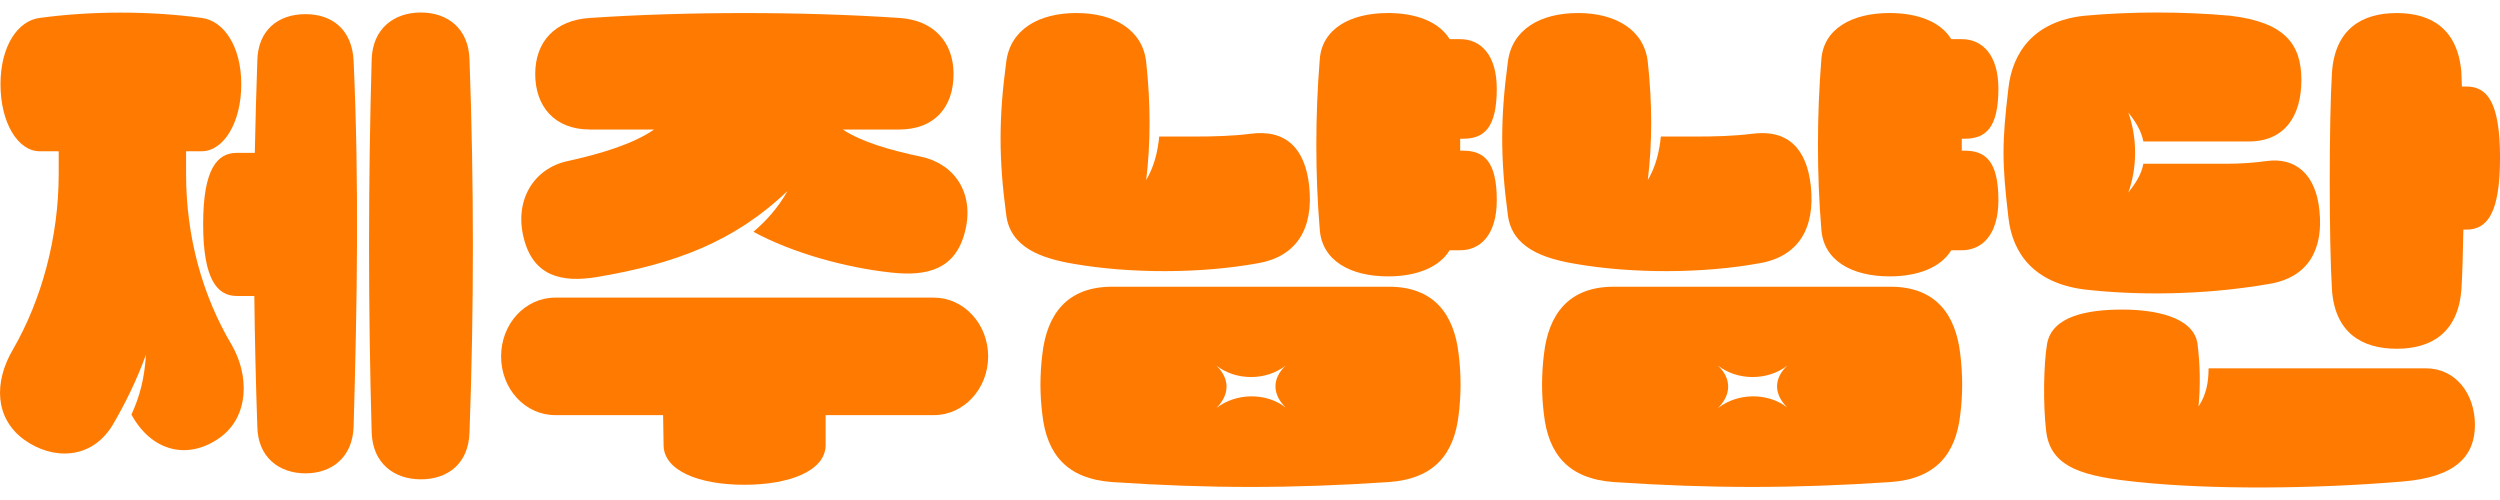 <svg width="100" height="20" viewBox="0 0 100 20" fill="none" xmlns="http://www.w3.org/2000/svg">
<g clip-path="url(#clip0_31113_2732)">
<path d="M7.443 6.05V6.964C7.443 9.488 8.105 11.839 9.269 13.797C9.972 15.016 9.972 16.648 8.808 17.497C7.544 18.411 6.079 18.085 5.257 16.583C5.598 15.843 5.779 15.125 5.839 14.189C5.457 15.234 4.996 16.17 4.494 17.019C3.652 18.39 2.107 18.411 0.963 17.585C-0.2 16.736 -0.261 15.3 0.522 13.972C1.666 11.991 2.348 9.488 2.348 6.964V6.05H1.586C0.722 6.05 0.02 4.918 0.02 3.373C0.02 1.828 0.722 0.827 1.585 0.717C3.671 0.434 5.999 0.434 8.066 0.717C8.949 0.827 9.651 1.849 9.651 3.373C9.651 4.897 8.949 6.05 8.066 6.05H7.444H7.443ZM9.47 11.839C8.707 11.839 8.126 11.207 8.126 8.966C8.126 6.724 8.707 6.115 9.47 6.115H10.192C10.213 4.897 10.253 3.677 10.293 2.437C10.313 1.197 11.136 0.566 12.219 0.566C13.302 0.566 14.085 1.197 14.145 2.437C14.366 7.399 14.286 12.057 14.145 17.062C14.105 18.303 13.262 18.934 12.219 18.934C11.176 18.934 10.313 18.303 10.293 17.062C10.232 15.3 10.192 13.558 10.173 11.839H9.471L9.47 11.839ZM16.834 19.173C15.77 19.173 14.908 18.542 14.867 17.301C14.727 12.317 14.727 7.355 14.867 2.372C14.908 1.131 15.771 0.5 16.834 0.5C17.897 0.5 18.74 1.131 18.78 2.372C18.961 7.356 18.961 12.318 18.78 17.301C18.74 18.542 17.918 19.173 16.834 19.173Z" fill="#FF7A00"/>
<path d="M33.025 16.605V17.824C33.005 18.825 31.601 19.391 29.775 19.391C27.949 19.391 26.564 18.825 26.544 17.824L26.524 16.605H22.211C21.007 16.605 20.044 15.561 20.044 14.255C20.044 12.949 21.007 11.905 22.211 11.905H37.359C38.543 11.905 39.526 12.949 39.526 14.255C39.526 15.561 38.543 16.605 37.359 16.605H33.025ZM33.708 5.179C34.47 5.679 35.594 6.006 36.838 6.267C38.182 6.55 38.985 7.725 38.604 9.249C38.222 10.794 37.079 11.055 35.654 10.903C33.828 10.707 31.701 10.12 30.136 9.271C30.598 8.88 31.099 8.357 31.501 7.639C29.354 9.685 26.986 10.555 23.897 11.078C22.472 11.317 21.328 11.056 20.947 9.511C20.566 7.987 21.369 6.725 22.713 6.442C23.997 6.159 25.321 5.767 26.164 5.18H23.596C22.171 5.18 21.409 4.244 21.409 2.96C21.409 1.676 22.191 0.805 23.596 0.718C27.448 0.457 32.103 0.457 35.975 0.718C37.359 0.805 38.142 1.698 38.142 2.96C38.142 4.309 37.359 5.18 35.975 5.18H33.708V5.179Z" fill="#FF7A00"/>
<path d="M47.753 5.462C48.535 5.462 49.318 5.44 50 5.353C51.445 5.157 52.207 5.941 52.368 7.442C52.549 9.14 51.867 10.271 50.301 10.532C48.034 10.946 45.205 10.946 42.958 10.555C41.654 10.337 40.41 9.901 40.249 8.596C39.948 6.354 39.948 4.722 40.249 2.48C40.41 1.175 41.553 0.521 43.058 0.521C44.563 0.521 45.707 1.196 45.847 2.48C46.028 4.134 46.028 5.723 45.847 7.203C46.168 6.659 46.309 6.071 46.369 5.461H47.754L47.753 5.462ZM55.558 11.469C57.364 11.469 58.166 12.579 58.347 14.167C58.447 14.995 58.447 15.778 58.347 16.583C58.166 18.172 57.364 19.151 55.558 19.282C51.666 19.543 48.375 19.543 44.483 19.282C42.677 19.151 41.874 18.172 41.694 16.583C41.593 15.778 41.593 14.995 41.694 14.167C41.874 12.579 42.677 11.469 44.483 11.469H55.558ZM48.656 14.624C49.197 15.147 49.197 15.778 48.656 16.322C49.438 15.713 50.642 15.691 51.424 16.3C50.883 15.756 50.883 15.146 51.424 14.624C50.642 15.234 49.438 15.234 48.656 14.624ZM57.985 10.01C57.564 10.707 56.641 11.055 55.518 11.055C54.013 11.055 52.869 10.424 52.789 9.162C52.608 6.986 52.608 4.635 52.789 2.393C52.869 1.153 54.013 0.521 55.518 0.521C56.641 0.521 57.564 0.869 57.985 1.566H58.407C59.229 1.566 59.871 2.197 59.871 3.547C59.871 5.135 59.349 5.549 58.527 5.549H58.407V6.027H58.527C59.349 6.027 59.871 6.441 59.871 8.008C59.871 9.379 59.229 10.01 58.407 10.01H57.985Z" fill="#FF7A00"/>
<path d="M67.817 5.462C68.6 5.462 69.383 5.44 70.065 5.353C71.51 5.157 72.272 5.941 72.433 7.442C72.613 9.14 71.931 10.271 70.366 10.532C68.099 10.946 65.269 10.946 63.023 10.555C61.718 10.337 60.475 9.901 60.314 8.596C60.013 6.354 60.013 4.722 60.314 2.48C60.474 1.175 61.618 0.521 63.123 0.521C64.627 0.521 65.771 1.196 65.912 2.48C66.093 4.134 66.093 5.723 65.912 7.203C66.233 6.659 66.373 6.071 66.434 5.461H67.818L67.817 5.462ZM75.622 11.469C77.428 11.469 78.231 12.579 78.411 14.167C78.512 14.995 78.512 15.778 78.411 16.583C78.231 18.172 77.428 19.151 75.622 19.282C71.73 19.543 68.439 19.543 64.547 19.282C62.741 19.151 61.939 18.172 61.758 16.583C61.657 15.778 61.657 14.995 61.758 14.167C61.939 12.579 62.741 11.469 64.547 11.469H75.622ZM68.72 14.624C69.262 15.147 69.262 15.778 68.72 16.322C69.502 15.713 70.707 15.691 71.489 16.3C70.947 15.756 70.947 15.146 71.489 14.624C70.707 15.234 69.502 15.234 68.72 14.624ZM78.05 10.01C77.628 10.707 76.706 11.055 75.582 11.055C74.077 11.055 72.934 10.424 72.853 9.162C72.673 6.986 72.673 4.635 72.853 2.393C72.934 1.153 74.077 0.521 75.582 0.521C76.706 0.521 77.628 0.869 78.05 1.566H78.471C79.293 1.566 79.936 2.197 79.936 3.547C79.936 5.135 79.414 5.549 78.591 5.549H78.471V6.027H78.591C79.414 6.027 79.936 6.441 79.936 8.008C79.936 9.379 79.293 10.01 78.471 10.01H78.05Z" fill="#FF7A00"/>
<path d="M85.735 5.658C85.655 5.245 85.434 4.874 85.133 4.504C85.494 5.506 85.494 6.703 85.133 7.704C85.434 7.312 85.655 6.986 85.735 6.55H89.085C89.647 6.55 90.189 6.507 90.67 6.441C91.814 6.288 92.636 6.964 92.777 8.422C92.938 9.923 92.376 11.098 90.751 11.36C88.102 11.817 85.454 11.817 83.367 11.578C81.361 11.317 80.498 10.142 80.337 8.705C80.076 6.485 80.076 5.723 80.337 3.525C80.498 2.089 81.361 0.849 83.367 0.631C85.253 0.457 87.32 0.457 89.226 0.631C91.393 0.892 92.055 1.763 92.055 3.2C92.055 4.636 91.393 5.659 89.948 5.659H85.735V5.658ZM97.031 14.733C98.234 14.733 98.997 15.757 98.997 16.997C98.997 18.237 98.234 19.086 96.108 19.26C92.516 19.564 88.403 19.586 85.534 19.282C83.387 19.064 82.003 18.738 81.843 17.214C81.722 16.17 81.742 14.602 81.883 13.754C82.083 12.644 83.488 12.383 84.892 12.383C86.116 12.383 87.741 12.644 87.901 13.754C88.002 14.581 88.022 15.364 87.942 16.257C88.262 15.777 88.343 15.255 88.343 14.733H97.03L97.031 14.733ZM98.535 9.184C98.515 10.164 98.495 11.012 98.455 11.6C98.315 13.297 97.271 13.95 95.867 13.95C94.463 13.95 93.4 13.297 93.279 11.6C93.159 9.707 93.159 4.81 93.279 2.894C93.4 1.175 94.463 0.522 95.867 0.522C97.271 0.522 98.315 1.175 98.455 2.894C98.455 3.068 98.476 3.264 98.476 3.461H98.656C99.479 3.461 100.001 4.07 100.001 6.311C100.001 8.552 99.479 9.184 98.656 9.184H98.536H98.535Z" fill="#FF7A00"/>
</g>
<defs>
<clipPath id="clip0_31113_2732">
<rect width="100" height="19" fill="white" transform="translate(0 0.5)"/>
</clipPath>
</defs>
</svg>
